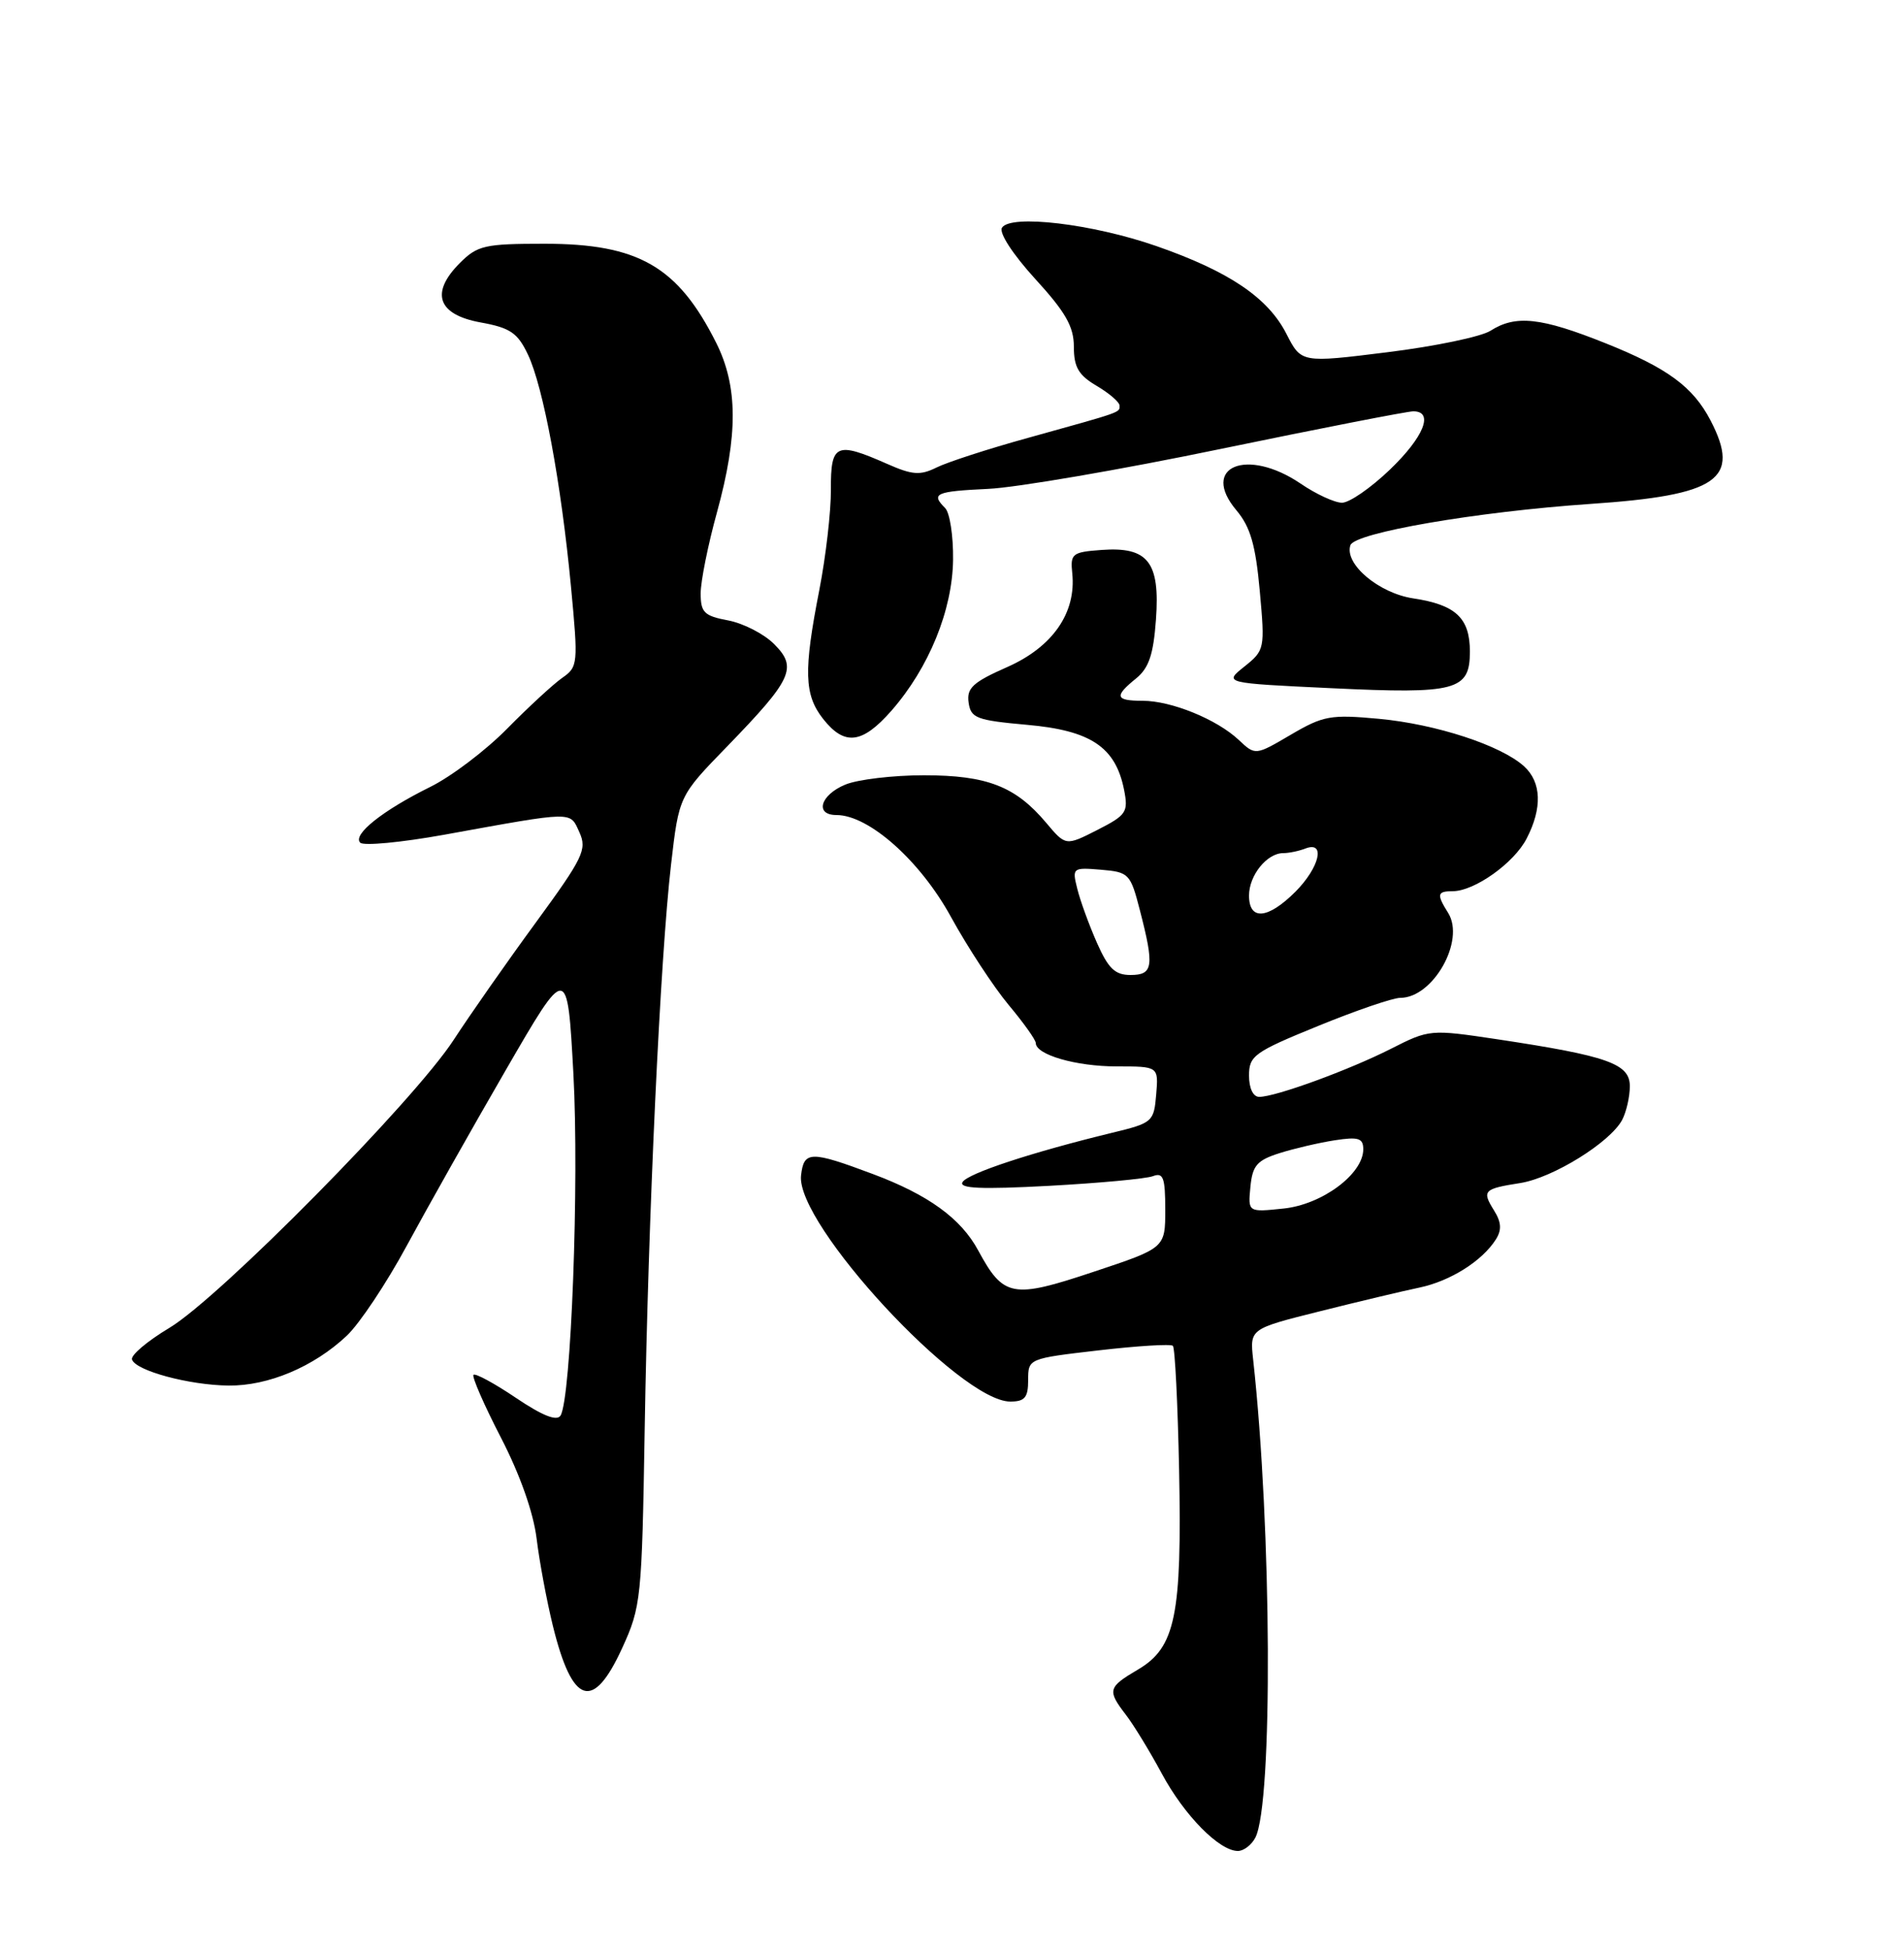 <?xml version="1.0" encoding="UTF-8" standalone="no"?>
<!DOCTYPE svg PUBLIC "-//W3C//DTD SVG 1.1//EN" "http://www.w3.org/Graphics/SVG/1.1/DTD/svg11.dtd" >
<svg xmlns="http://www.w3.org/2000/svg" xmlns:xlink="http://www.w3.org/1999/xlink" version="1.1" viewBox="0 0 250 256">
 <g >
 <path fill="currentColor"
d=" M 164.83 241.25 C 167.15 236.73 166.98 200.59 164.54 178.47 C 164.10 174.45 164.10 174.45 173.30 172.15 C 178.36 170.88 184.24 169.48 186.36 169.04 C 190.43 168.19 194.63 165.54 196.42 162.70 C 197.20 161.46 197.13 160.44 196.17 158.91 C 194.55 156.31 194.79 156.07 199.63 155.31 C 203.90 154.63 211.40 149.99 212.99 147.03 C 213.54 145.98 214.00 143.99 214.00 142.60 C 214.00 139.65 211.14 138.63 196.61 136.44 C 187.79 135.12 187.68 135.13 182.63 137.69 C 177.10 140.49 167.49 144.00 165.34 144.00 C 164.54 144.00 164.00 142.88 164.00 141.20 C 164.00 138.60 164.68 138.11 173.05 134.70 C 178.03 132.66 182.89 131.00 183.86 131.00 C 188.17 131.00 192.41 123.49 190.15 119.86 C 188.61 117.40 188.69 117.00 190.75 117.00 C 193.61 116.99 198.79 113.31 200.45 110.09 C 202.53 106.08 202.40 102.68 200.11 100.60 C 197.08 97.85 188.56 95.07 181.08 94.37 C 174.71 93.78 173.76 93.95 169.48 96.46 C 164.83 99.19 164.83 99.19 162.65 97.14 C 159.77 94.43 153.80 92.00 150.03 92.00 C 146.43 92.00 146.26 91.42 149.18 89.06 C 150.85 87.70 151.45 85.92 151.78 81.33 C 152.33 73.78 150.74 71.75 144.63 72.20 C 140.78 72.48 140.52 72.69 140.79 75.26 C 141.33 80.44 138.23 84.92 132.28 87.56 C 127.74 89.56 126.91 90.33 127.18 92.23 C 127.47 94.28 128.20 94.56 134.89 95.16 C 143.23 95.90 146.47 98.08 147.59 103.67 C 148.17 106.62 147.92 107.00 144.08 108.96 C 139.93 111.07 139.93 111.07 137.35 108.00 C 133.33 103.23 129.60 101.78 121.31 101.78 C 117.26 101.78 112.61 102.33 110.98 103.01 C 107.70 104.37 106.94 107.00 109.83 107.00 C 114.08 107.00 120.81 112.98 124.86 120.37 C 127.05 124.36 130.46 129.55 132.42 131.91 C 134.39 134.26 136.00 136.52 136.00 136.93 C 136.00 138.47 141.29 140.00 146.61 140.00 C 152.12 140.00 152.12 140.00 151.81 143.69 C 151.51 147.28 151.34 147.43 146.00 148.72 C 135.43 151.29 127.10 154.04 126.39 155.18 C 125.86 156.03 128.77 156.16 137.72 155.68 C 144.34 155.32 150.49 154.75 151.38 154.41 C 152.74 153.89 153.00 154.59 153.00 158.81 C 153.00 163.84 153.00 163.84 143.58 166.97 C 132.92 170.53 131.77 170.31 128.44 164.16 C 126.18 159.96 121.88 156.85 114.61 154.13 C 106.42 151.06 105.55 151.08 105.18 154.31 C 104.45 160.66 126.05 184.00 132.65 184.00 C 134.56 184.00 135.00 183.47 135.00 181.18 C 135.00 178.36 135.02 178.35 144.25 177.28 C 149.34 176.69 153.72 176.42 154.00 176.68 C 154.28 176.95 154.64 184.28 154.82 192.97 C 155.20 212.07 154.34 216.28 149.44 219.17 C 145.47 221.51 145.36 221.90 147.83 225.12 C 148.84 226.43 150.96 229.90 152.54 232.83 C 155.49 238.32 160.09 243.00 162.54 243.00 C 163.30 243.00 164.33 242.21 164.83 241.25 Z  M 81.69 216.37 C 84.18 210.93 84.28 209.94 84.65 187.62 C 85.11 159.66 86.69 125.76 88.11 113.50 C 89.15 104.50 89.15 104.50 95.47 98.00 C 104.04 89.16 104.74 87.65 101.65 84.56 C 100.32 83.22 97.60 81.83 95.61 81.45 C 92.46 80.86 92.00 80.41 92.00 77.90 C 92.00 76.32 92.96 71.53 94.14 67.26 C 96.93 57.10 96.90 50.71 94.03 44.99 C 89.00 34.98 83.83 32.00 71.49 32.00 C 63.65 32.00 62.69 32.22 60.39 34.52 C 56.46 38.45 57.45 41.30 63.10 42.33 C 66.98 43.03 67.96 43.69 69.31 46.53 C 71.33 50.76 73.68 63.40 74.97 77.00 C 75.93 87.17 75.90 87.55 73.81 89.00 C 72.63 89.83 69.38 92.83 66.58 95.67 C 63.79 98.51 59.25 101.95 56.49 103.31 C 50.24 106.40 46.25 109.58 47.30 110.63 C 47.74 111.07 52.69 110.60 58.30 109.59 C 75.59 106.46 74.80 106.48 76.08 109.27 C 77.10 111.52 76.58 112.60 70.35 121.12 C 66.57 126.28 61.73 133.20 59.58 136.50 C 54.38 144.51 28.85 170.36 22.25 174.32 C 19.36 176.05 17.14 177.92 17.33 178.48 C 17.82 179.95 24.81 181.84 30.00 181.90 C 35.21 181.96 41.20 179.44 45.53 175.36 C 47.20 173.79 50.76 168.45 53.43 163.50 C 56.11 158.55 61.94 148.20 66.40 140.50 C 74.50 126.50 74.50 126.50 75.29 141.00 C 76.06 155.21 74.99 183.58 73.60 185.84 C 73.12 186.61 71.24 185.87 67.75 183.52 C 64.92 181.61 62.41 180.25 62.17 180.49 C 61.94 180.73 63.55 184.43 65.76 188.71 C 68.27 193.56 70.04 198.57 70.46 202.00 C 70.83 205.03 71.79 210.17 72.59 213.43 C 75.15 223.84 77.87 224.72 81.69 216.37 Z  M 117.05 93.30 C 121.96 87.69 125.06 80.11 125.14 73.48 C 125.18 70.36 124.71 67.31 124.10 66.70 C 122.19 64.79 122.84 64.51 129.76 64.18 C 133.46 64.01 147.22 61.65 160.32 58.93 C 173.42 56.22 184.79 54.00 185.57 54.00 C 188.32 54.00 186.96 57.38 182.48 61.67 C 180.00 64.05 177.18 66.00 176.21 66.00 C 175.25 66.00 172.81 64.88 170.79 63.50 C 163.72 58.70 157.52 61.27 162.35 67.00 C 164.18 69.18 164.86 71.53 165.41 77.57 C 166.10 85.19 166.06 85.37 163.39 87.51 C 160.67 89.68 160.67 89.68 174.87 90.35 C 191.23 91.13 193.00 90.66 193.00 85.54 C 193.00 81.14 191.15 79.40 185.58 78.56 C 181.04 77.88 176.49 74.04 177.31 71.58 C 177.85 69.94 193.90 67.18 208.78 66.16 C 225.60 65.02 228.61 62.93 224.60 55.20 C 222.30 50.78 218.93 48.31 210.83 45.07 C 202.34 41.67 199.01 41.31 195.71 43.42 C 194.50 44.20 188.41 45.47 182.18 46.24 C 170.86 47.65 170.86 47.65 168.91 43.83 C 166.49 39.08 161.38 35.63 151.85 32.31 C 143.48 29.39 132.67 28.10 131.56 29.90 C 131.15 30.57 132.98 33.38 135.92 36.61 C 139.92 40.98 141.00 42.88 141.00 45.52 C 141.00 48.20 141.61 49.25 144.00 50.66 C 145.65 51.63 147.00 52.80 147.00 53.25 C 147.00 54.18 147.49 54.01 135.00 57.48 C 129.78 58.92 124.36 60.68 122.96 61.38 C 120.82 62.44 119.78 62.36 116.46 60.89 C 109.77 57.94 109.07 58.26 109.10 64.25 C 109.12 67.14 108.43 73.10 107.57 77.50 C 105.50 88.08 105.59 91.21 108.07 94.37 C 110.89 97.95 113.20 97.68 117.05 93.30 Z  M 164.18 155.83 C 164.45 153.01 165.04 152.33 168.00 151.39 C 169.93 150.78 173.19 150.02 175.25 149.70 C 178.37 149.22 179.00 149.42 179.00 150.88 C 179.00 154.12 173.60 158.14 168.53 158.66 C 163.86 159.15 163.86 159.15 164.18 155.83 Z  M 144.02 123.75 C 142.99 121.41 141.83 118.23 141.45 116.68 C 140.76 113.93 140.83 113.87 144.56 114.18 C 148.23 114.49 148.43 114.69 149.67 119.50 C 151.58 126.88 151.42 128.00 148.44 128.00 C 146.40 128.00 145.52 127.15 144.02 123.75 Z  M 164.00 117.57 C 164.00 114.92 166.35 112.00 168.49 112.00 C 169.23 112.00 170.55 111.73 171.42 111.39 C 174.09 110.37 173.26 113.89 170.08 117.08 C 166.46 120.69 164.00 120.89 164.00 117.57 Z "/>
</g>
</svg>
